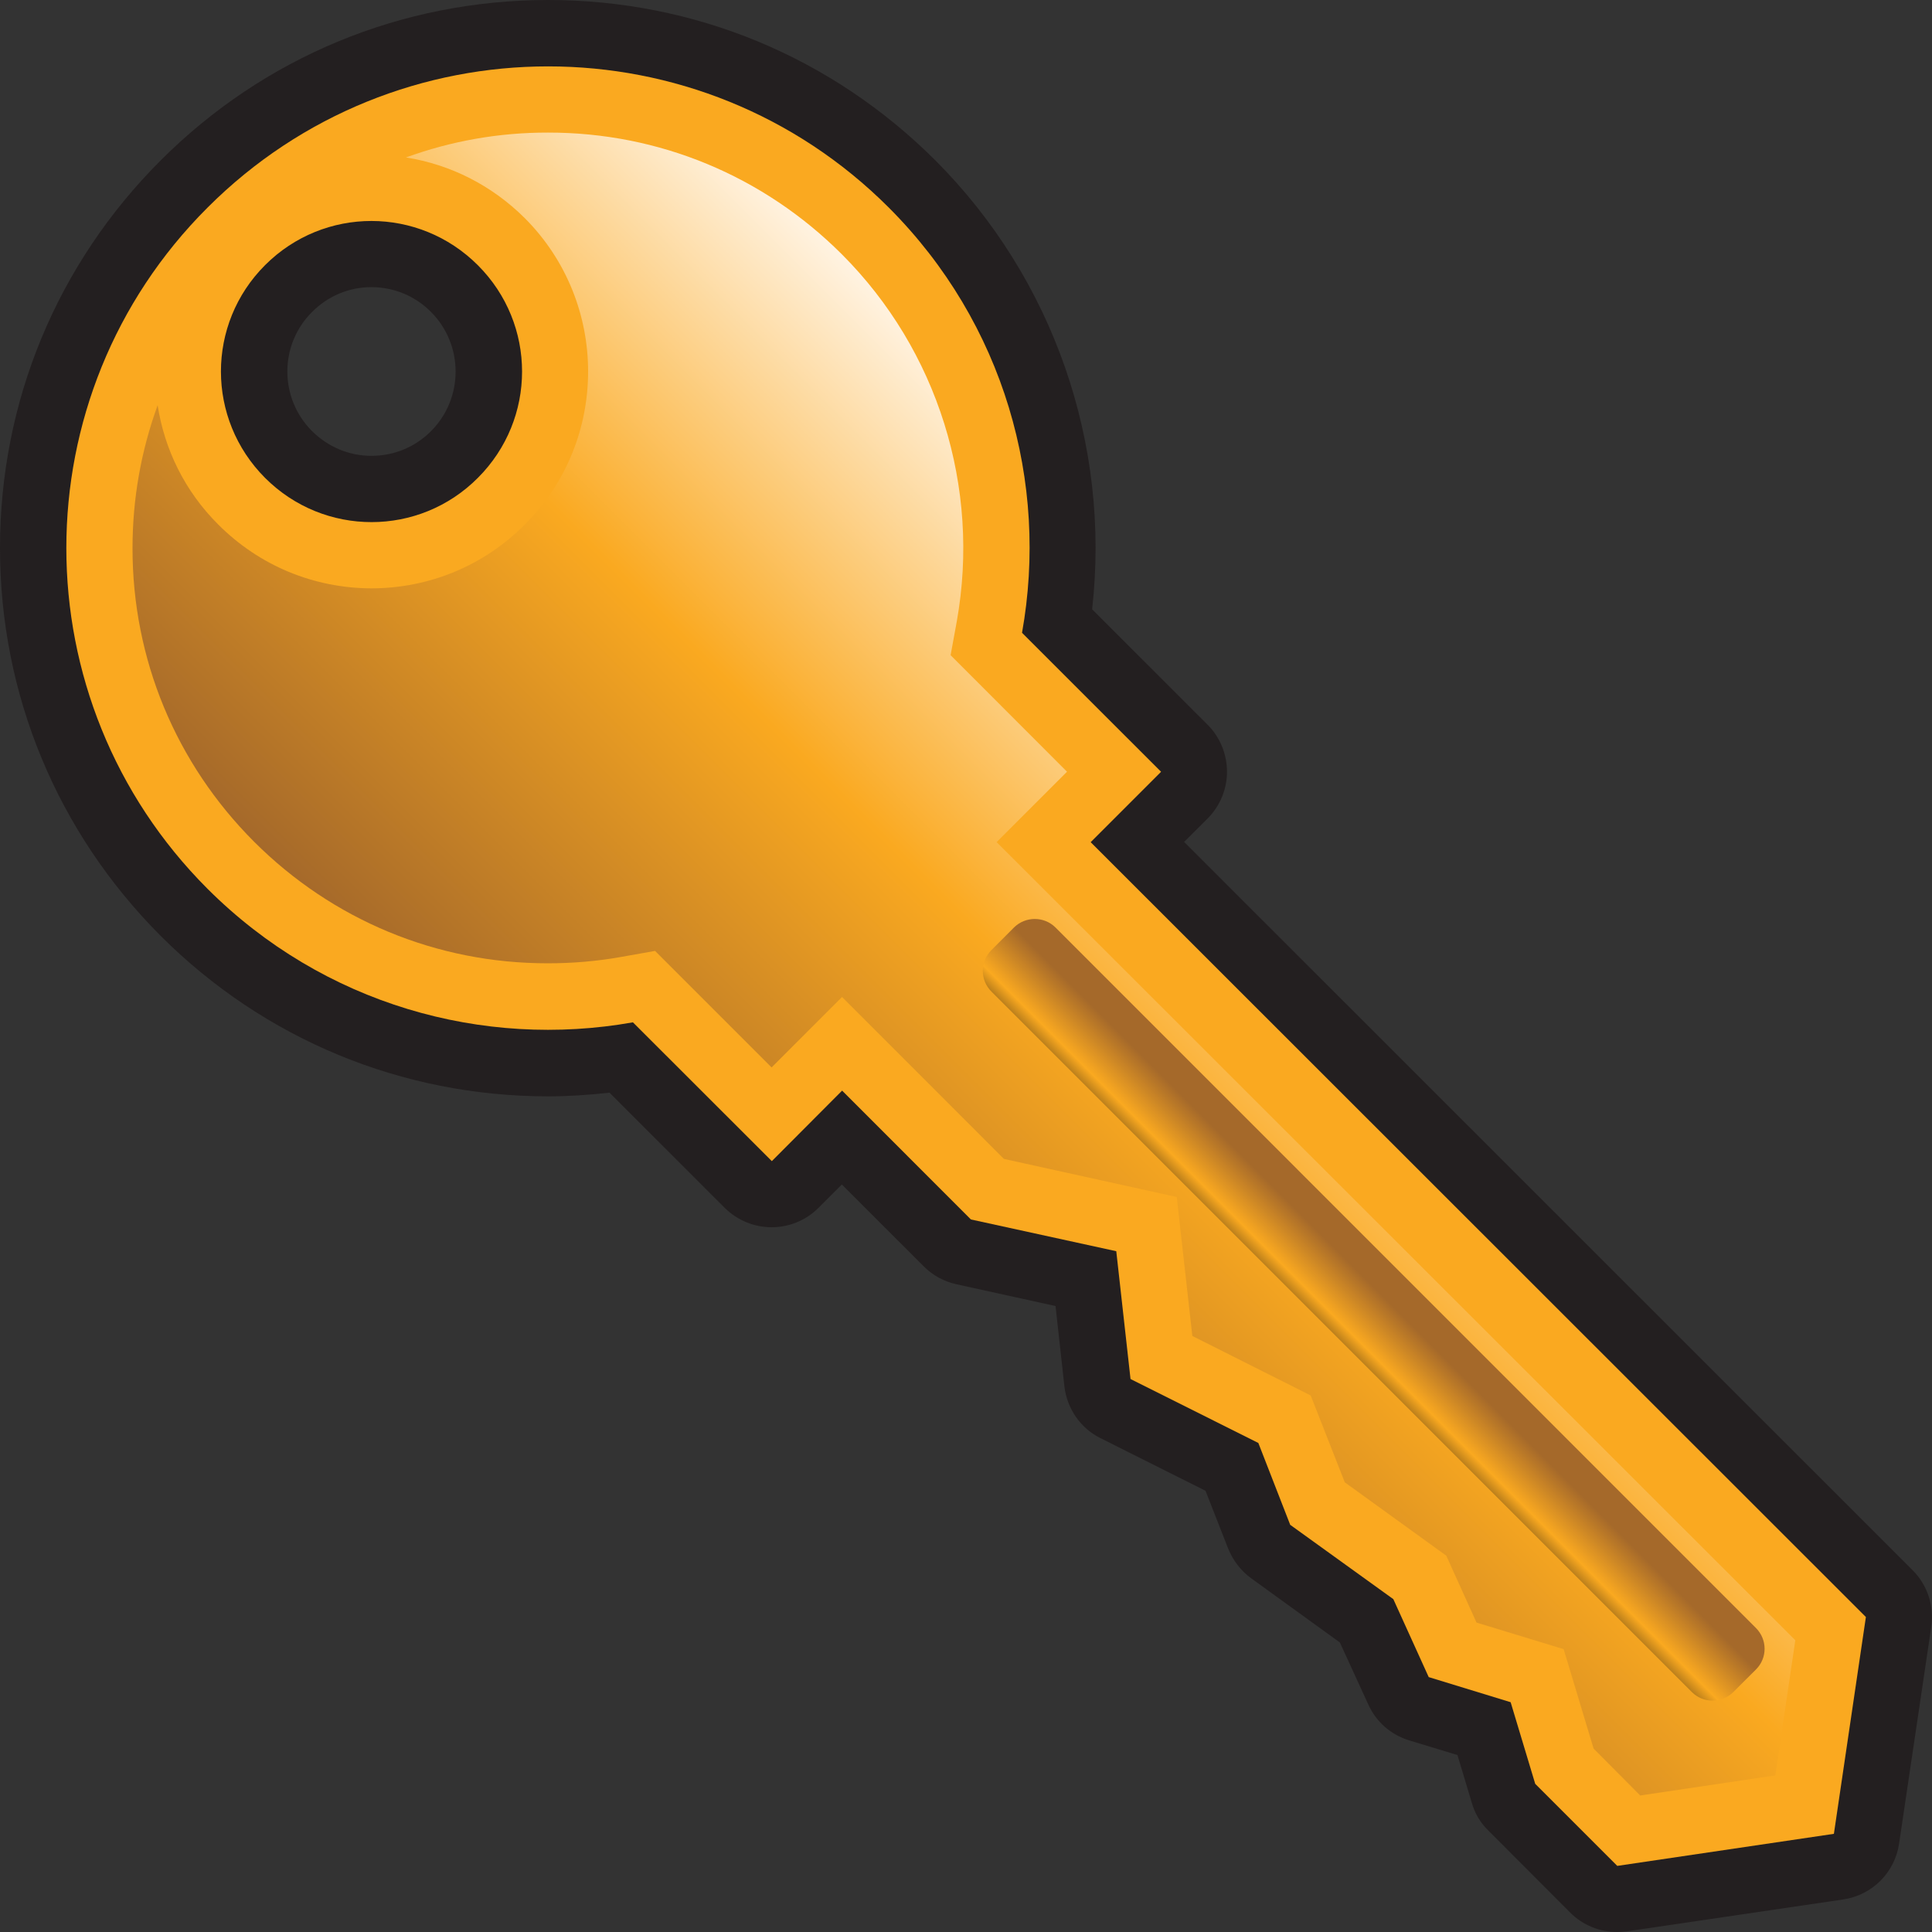 <?xml version="1.0" encoding="utf-8"?>
<!-- Generator: Adobe Illustrator 14.0.0, SVG Export Plug-In . SVG Version: 6.00 Build 43363)  -->
<!DOCTYPE svg PUBLIC "-//W3C//DTD SVG 1.1//EN" "http://www.w3.org/Graphics/SVG/1.1/DTD/svg11.dtd">
<svg version="1.1"
	 id="svg2" inkscape:output_extension="org.inkscape.output.svg.inkscape" sodipodi:docname="key.svg" inkscape:version="0.45.1" sodipodi:version="0.32" sodipodi:docbase="C:\Radix\dev\trunk\org.radixware\kernel\designer\src\common.resources\src\org\radixware\kernel\designer\resources\icons\security" xmlns:dc="http://purl.org/dc/elements/1.1/" xmlns:sodipodi="http://sodipodi.sourceforge.net/DTD/sodipodi-0.dtd" xmlns:cc="http://web.resource.org/cc/" xmlns:inkscape="http://www.inkscape.org/namespaces/inkscape" xmlns:rdf="http://www.w3.org/1999/02/22-rdf-syntax-ns#" xmlns:svg="http://www.w3.org/2000/svg"
	 xmlns="http://www.w3.org/2000/svg" xmlns:xlink="http://www.w3.org/1999/xlink" x="0px" y="0px" width="32px" height="32px"
	 viewBox="8 8 32 32" enable-background="new 8 8 32 32" xml:space="preserve">
<rect x="8" y="8" width="32" height="32" fill="#333333" stroke="none"/>
<sodipodi:namedview  id="base" pagecolor="#ffffff" bordercolor="#666666" borderopacity="1.0" showgrid="true" inkscape:zoom="8.65625" inkscape:cx="24" inkscape:cy="17.465006" inkscape:window-x="-4" inkscape:window-y="-4" inkscape:current-layer="layer1" inkscape:pageopacity="0.0" inkscape:pageshadow="2" inkscape:window-width="1280" inkscape:window-height="998" inkscape:document-units="px">
	</sodipodi:namedview>
<g>
	<path id="path2935_9_" fill="#231F20" d="M34.783,40c-0.287,0-0.568-0.113-0.774-0.32l-1.358-1.361
		c-0.129-0.125-0.224-0.283-0.273-0.457l-0.238-0.793l-0.8-0.243c-0.303-0.093-0.548-0.308-0.677-0.595l-0.471-1.027l-1.469-1.063
		c-0.171-0.125-0.301-0.295-0.38-0.49l-0.376-0.959l-1.738-0.871c-0.332-0.164-0.557-0.49-0.599-0.858l-0.147-1.331l-1.643-0.361
		c-0.205-0.045-0.392-0.147-0.541-0.297l-1.356-1.355l-0.387,0.387c-0.213,0.214-0.496,0.321-0.775,0.321
		c-0.281,0-0.561-0.108-0.774-0.318l-1.912-1.911c-0.339,0.038-0.682,0.061-1.021,0.061c-2.42-0.002-4.698-0.945-6.412-2.657
		C8.944,21.78,8,19.5,8,17.077c0-2.425,0.944-4.703,2.659-6.418C12.374,8.943,14.653,8.001,17.077,8
		c2.422-0.001,4.701,0.943,6.418,2.659c1.954,1.957,2.902,4.7,2.594,7.433l1.914,1.913c0.204,0.205,0.319,0.484,0.32,0.776
		c0.001,0.289-0.116,0.57-0.32,0.775l-0.39,0.389l12.064,12.061c0.246,0.243,0.362,0.594,0.311,0.938l-0.533,3.591
		c-0.07,0.479-0.443,0.854-0.926,0.926l-3.588,0.529C34.893,39.995,34.838,40,34.783,40L34.783,40z M14.153,12.756
		c-0.373,0-0.721,0.146-0.985,0.412c-0.544,0.541-0.545,1.425-0.001,1.971c0.268,0.266,0.616,0.411,0.986,0.411
		c0.375,0,0.724-0.146,0.986-0.409c0.543-0.543,0.543-1.429,0-1.974C14.876,12.902,14.524,12.756,14.153,12.756L14.153,12.756z"/>
	<path id="path3790_10_" fill="#FAA920" d="M11.438,11.438c3.117-3.119,8.166-3.117,11.283,0c1.917,1.918,2.651,4.564,2.207,7.043
		l2.303,2.302l-1.166,1.166l12.84,12.834l-0.53,3.591l-3.588,0.531l-1.359-1.359l-0.407-1.352l-1.357-0.416l-0.586-1.291
		l-1.708-1.231L28.842,31.9l-2.117-1.059l-0.236-2.117l-2.408-0.526l-2.133-2.134l-1.164,1.168l-2.301-2.299
		c-2.479,0.441-5.125-0.293-7.045-2.211C8.319,19.602,8.319,14.551,11.438,11.438L11.438,11.438z M12.391,12.391
		c-0.976,0.975-0.975,2.549,0,3.525c0.977,0.977,2.553,0.975,3.524-0.001c0.976-0.976,0.976-2.546,0-3.522
		S13.367,11.415,12.391,12.391z"/>
	
		<linearGradient id="path2946_1_" gradientUnits="userSpaceOnUse" x1="-73.861" y1="1202.118" x2="-60.095" y2="1202.118" gradientTransform="matrix(0.707 -0.707 0.707 0.707 -777.624 -872.344)">
		<stop  offset="0" style="stop-color:#A5692A"/>
		<stop  offset="0.539" style="stop-color:#FAA920"/>
		<stop  offset="1" style="stop-color:#FFF3E2"/>
	</linearGradient>
	<path id="path2946_9_" fill="url(#path2946_1_)" d="M34.395,36.962l-0.496-1.647l-1.443-0.44l-0.501-1.108l-1.681-1.215
		l-0.565-1.439l-1.96-0.985l-0.258-2.302l-2.863-0.631l-2.681-2.682L20.78,25.68l-1.93-1.93l-0.563,0.1
		c-0.398,0.071-0.809,0.106-1.217,0.105c-1.834,0.002-3.561-0.715-4.86-2.012c-1.299-1.299-2.017-3.028-2.015-4.866
		c0-0.821,0.144-1.618,0.416-2.365c0.113,0.726,0.445,1.419,1.004,1.976c0.68,0.681,1.58,1.054,2.539,1.057
		c0.959-0.002,1.861-0.376,2.539-1.057c1.396-1.393,1.398-3.67,0.002-5.072c-0.547-0.545-1.231-0.891-1.971-1.008
		c0.743-0.271,1.539-0.414,2.354-0.412c1.837-0.002,3.565,0.716,4.866,2.016c1.587,1.587,2.299,3.861,1.904,6.077l-0.103,0.563
		l1.928,1.93l-1.166,1.166l13.229,13.22l-0.331,2.238l-2.238,0.333L34.395,36.962z"/>
	
		<linearGradient id="rect3802_1_" gradientUnits="userSpaceOnUse" x1="-894.482" y1="2060.561" x2="-893.118" y2="2060.561" gradientTransform="matrix(-0.777 0.777 0.777 0.777 -2265.953 -877.361)">
		<stop  offset="0" style="stop-color:#A5692A"/>
		<stop  offset="0.539" style="stop-color:#FAA920"/>
		<stop  offset="1" style="stop-color:#2B2012"/>
	</linearGradient>
	<path id="rect3802_10_" fill="url(#rect3802_1_)" d="M24.794,23.363l-0.374,0.375c-0.189,0.189-0.189,0.494,0,0.684l11.603,11.604
		c0.191,0.19,0.496,0.189,0.686,0l0.376-0.375c0.19-0.19,0.19-0.495-0.002-0.687L25.479,23.359
		C25.291,23.175,24.984,23.174,24.794,23.363z"/>
</g>
</svg>
